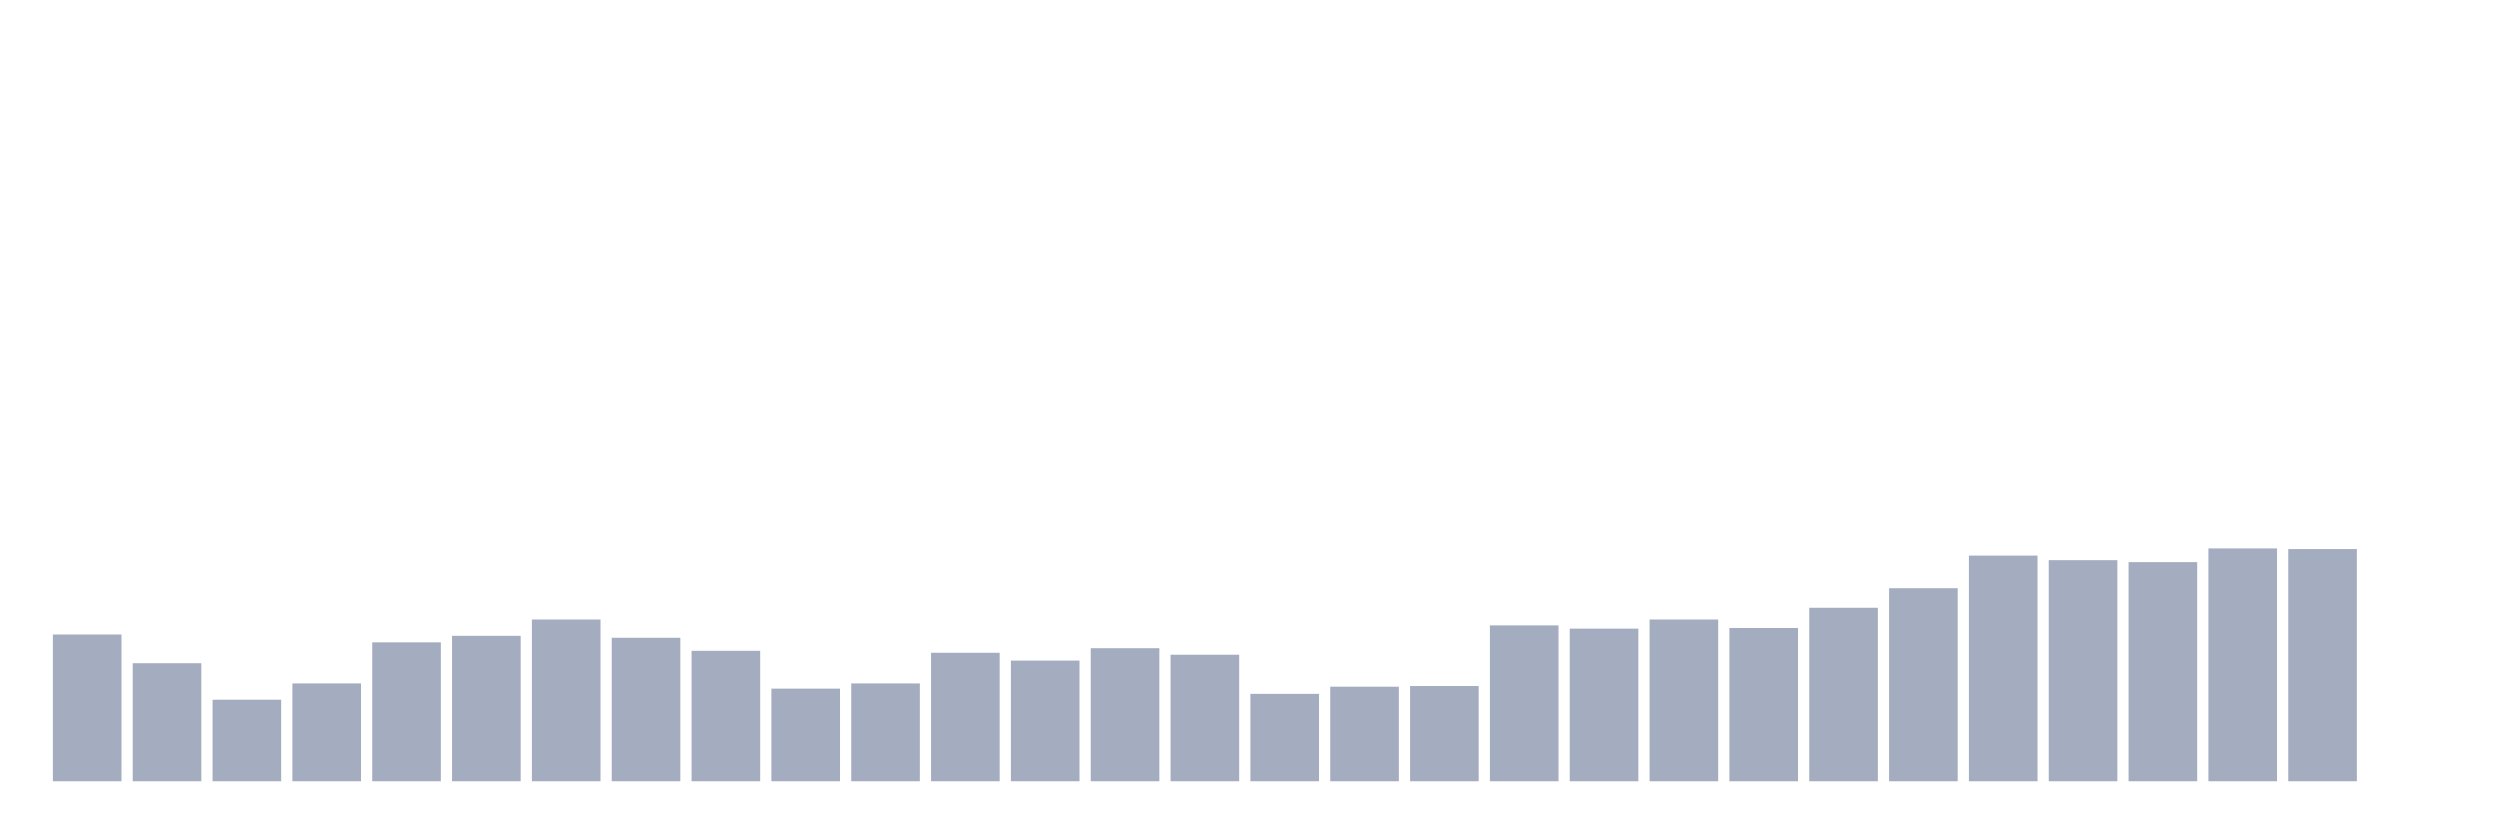 <svg xmlns="http://www.w3.org/2000/svg" viewBox="0 0 480 160"><g transform="translate(10,10)"><rect class="bar" x="0.153" width="13.175" y="111.825" height="28.175" fill="rgb(164,173,192)"></rect><rect class="bar" x="15.482" width="13.175" y="117.335" height="22.665" fill="rgb(164,173,192)"></rect><rect class="bar" x="30.81" width="13.175" y="124.347" height="15.653" fill="rgb(164,173,192)"></rect><rect class="bar" x="46.138" width="13.175" y="121.216" height="18.784" fill="rgb(164,173,192)"></rect><rect class="bar" x="61.466" width="13.175" y="113.327" height="26.673" fill="rgb(164,173,192)"></rect><rect class="bar" x="76.794" width="13.175" y="112.075" height="27.925" fill="rgb(164,173,192)"></rect><rect class="bar" x="92.123" width="13.175" y="108.945" height="31.055" fill="rgb(164,173,192)"></rect><rect class="bar" x="107.451" width="13.175" y="112.451" height="27.549" fill="rgb(164,173,192)"></rect><rect class="bar" x="122.779" width="13.175" y="114.955" height="25.045" fill="rgb(164,173,192)"></rect><rect class="bar" x="138.107" width="13.175" y="122.218" height="17.782" fill="rgb(164,173,192)"></rect><rect class="bar" x="153.436" width="13.175" y="121.216" height="18.784" fill="rgb(164,173,192)"></rect><rect class="bar" x="168.764" width="13.175" y="115.331" height="24.669" fill="rgb(164,173,192)"></rect><rect class="bar" x="184.092" width="13.175" y="116.834" height="23.166" fill="rgb(164,173,192)"></rect><rect class="bar" x="199.42" width="13.175" y="114.454" height="25.546" fill="rgb(164,173,192)"></rect><rect class="bar" x="214.748" width="13.175" y="115.707" height="24.293" fill="rgb(164,173,192)"></rect><rect class="bar" x="230.077" width="13.175" y="123.22" height="16.78" fill="rgb(164,173,192)"></rect><rect class="bar" x="245.405" width="13.175" y="121.843" height="18.157" fill="rgb(164,173,192)"></rect><rect class="bar" x="260.733" width="13.175" y="121.717" height="18.283" fill="rgb(164,173,192)"></rect><rect class="bar" x="276.061" width="13.175" y="110.072" height="29.928" fill="rgb(164,173,192)"></rect><rect class="bar" x="291.39" width="13.175" y="110.698" height="29.302" fill="rgb(164,173,192)"></rect><rect class="bar" x="306.718" width="13.175" y="108.945" height="31.055" fill="rgb(164,173,192)"></rect><rect class="bar" x="322.046" width="13.175" y="110.572" height="29.428" fill="rgb(164,173,192)"></rect><rect class="bar" x="337.374" width="13.175" y="106.691" height="33.309" fill="rgb(164,173,192)"></rect><rect class="bar" x="352.702" width="13.175" y="102.934" height="37.066" fill="rgb(164,173,192)"></rect><rect class="bar" x="368.031" width="13.175" y="96.673" height="43.327" fill="rgb(164,173,192)"></rect><rect class="bar" x="383.359" width="13.175" y="97.549" height="42.451" fill="rgb(164,173,192)"></rect><rect class="bar" x="398.687" width="13.175" y="97.925" height="42.075" fill="rgb(164,173,192)"></rect><rect class="bar" x="414.015" width="13.175" y="95.295" height="44.705" fill="rgb(164,173,192)"></rect><rect class="bar" x="429.344" width="13.175" y="95.42" height="44.58" fill="rgb(164,173,192)"></rect><rect class="bar" x="444.672" width="13.175" y="140" height="0" fill="rgb(164,173,192)"></rect></g></svg>